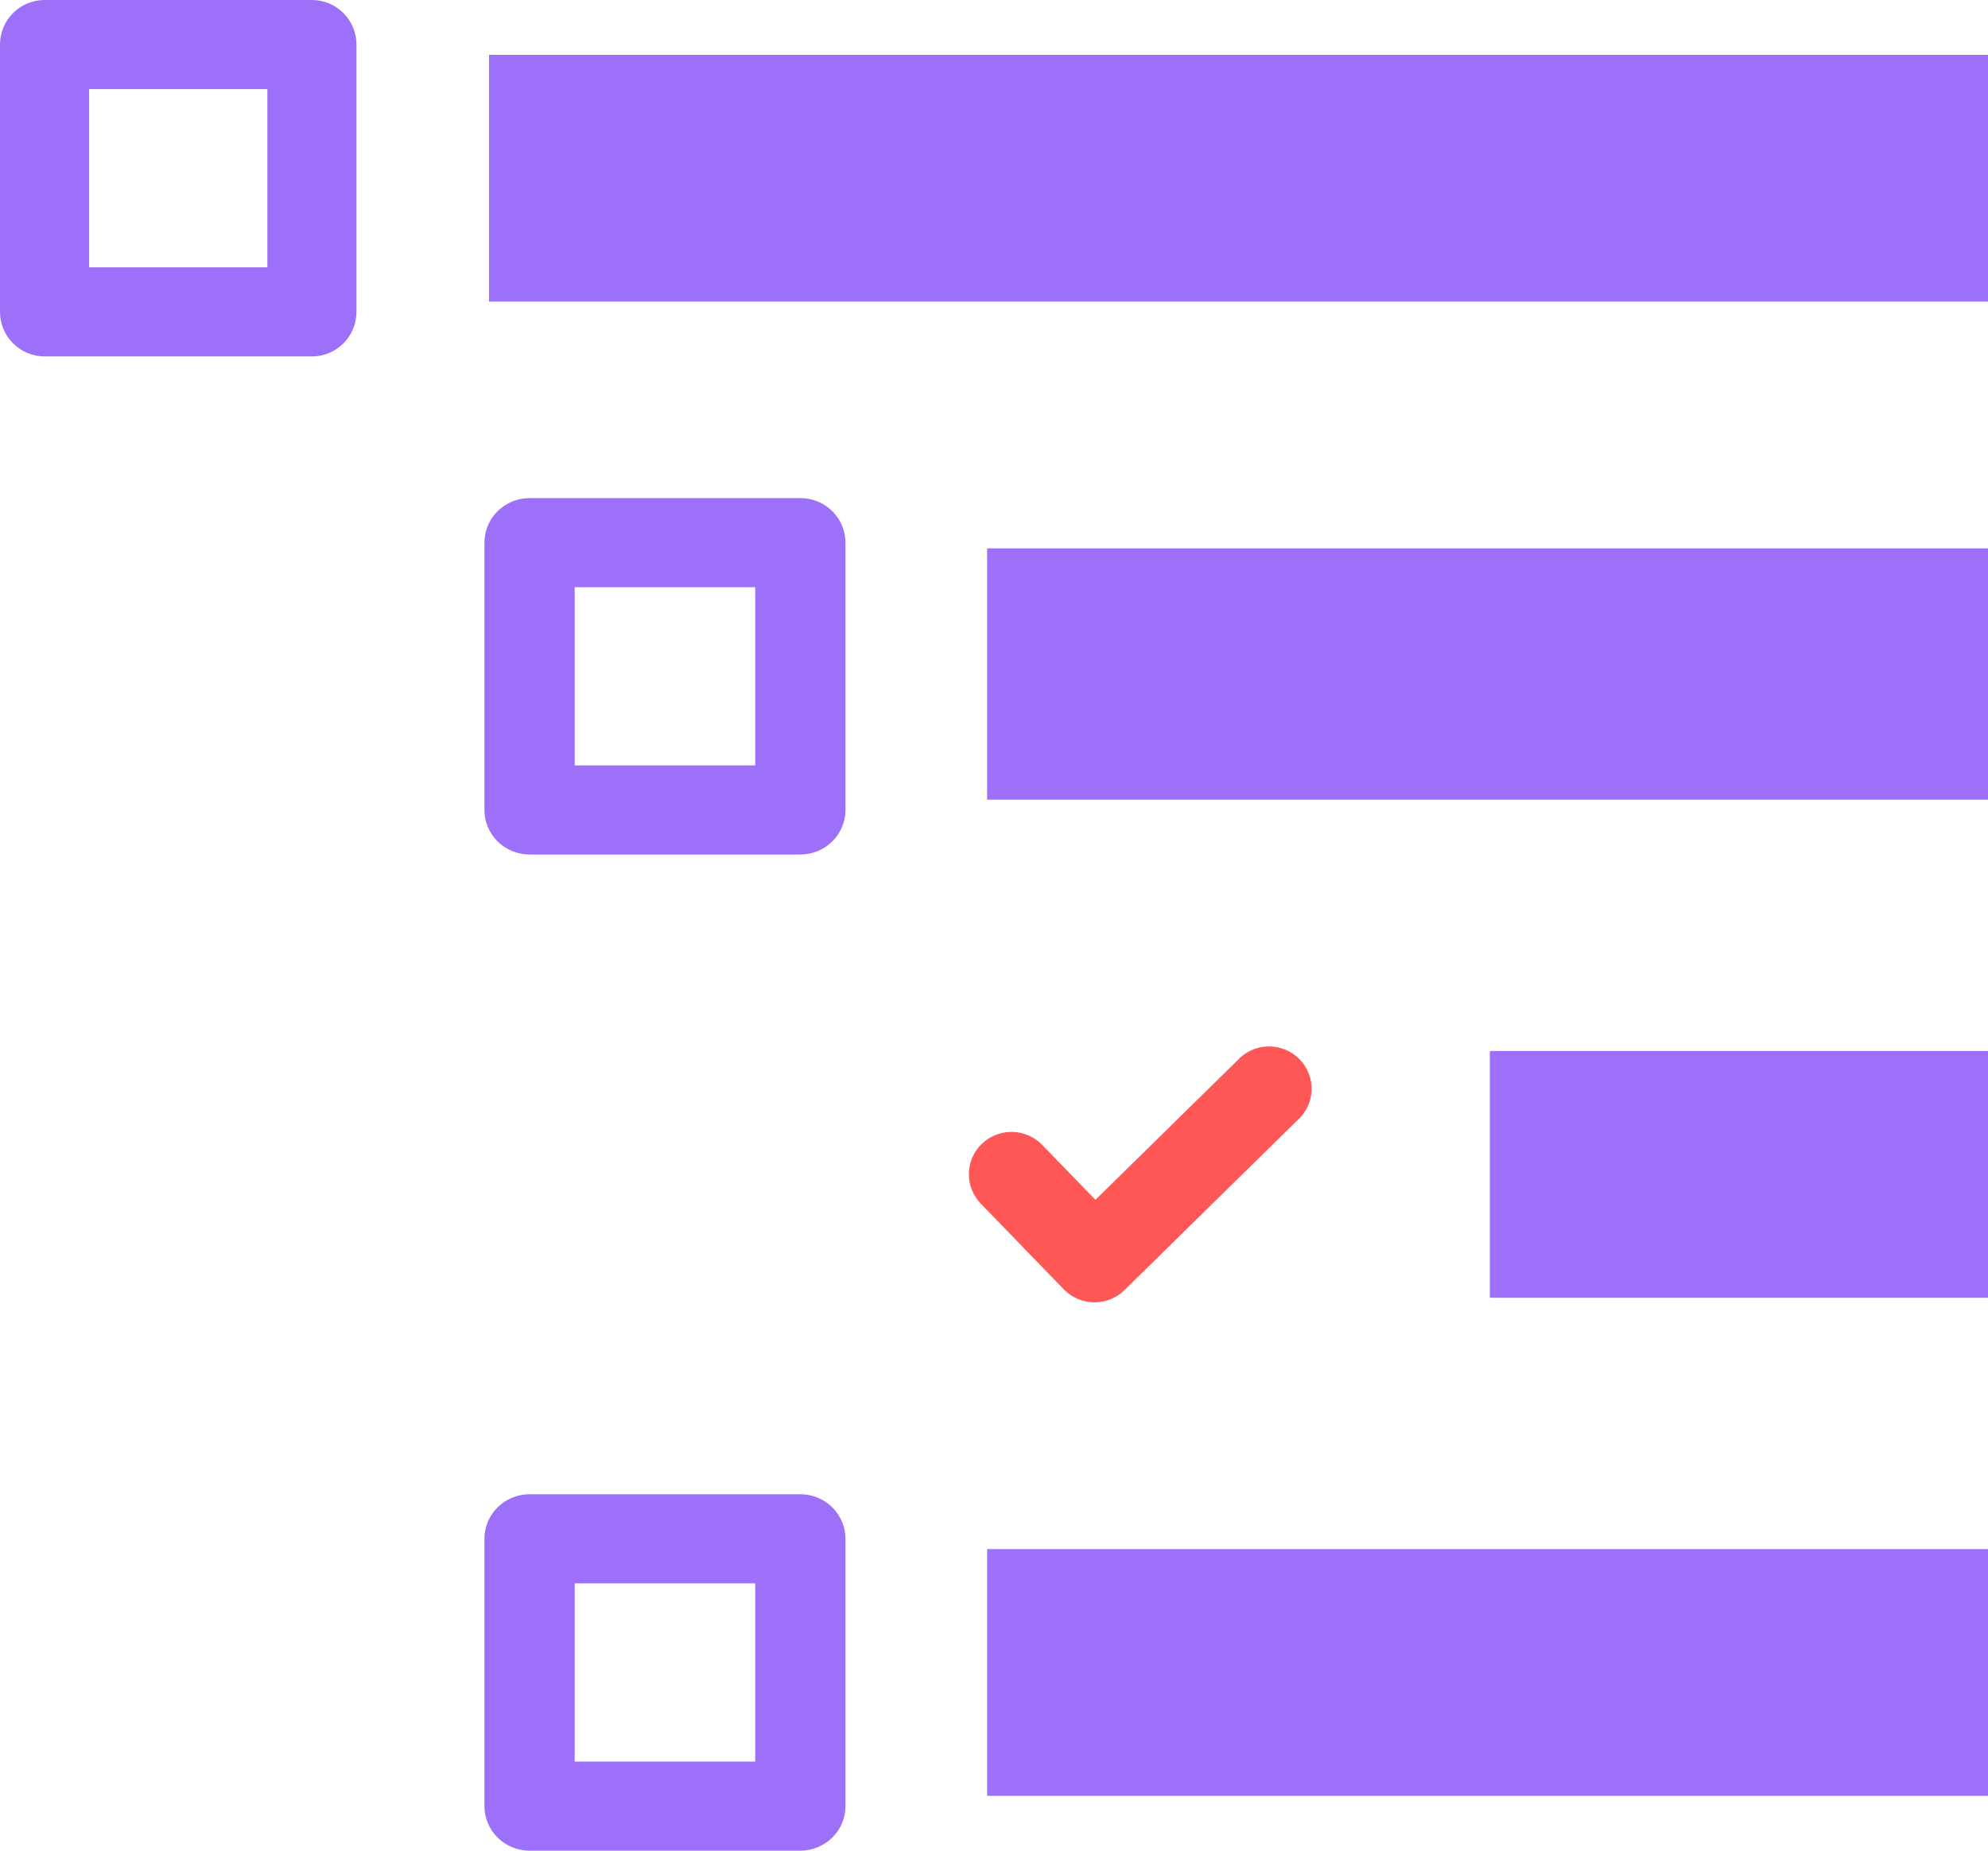 <svg width="435" height="405" viewBox="0 0 435 405" fill="none" xmlns="http://www.w3.org/2000/svg">
    <path d="M107 12H435V66H107V12Z" fill="#9D70F9" />
    <path d="M216 120H435V175H216V120Z" fill="#9D70F9" />
    <path d="M216 339H435V393H216V339Z" fill="#9D70F9" />
    <path d="M326 230H435V284H326V230Z" fill="#9D70F9" />
    <path
        d="M115.875 187H175.125C177.744 187 180.256 185.973 182.108 184.144C183.96 182.316 185 179.836 185 177.25V118.75C185 116.164 183.96 113.684 182.108 111.856C180.256 110.027 177.744 109 175.125 109H115.875C113.256 109 110.744 110.027 108.892 111.856C107.04 113.684 106 116.164 106 118.75V177.25C106 179.836 107.04 182.316 108.892 184.144C110.744 185.973 113.256 187 115.875 187ZM125.75 128.5H165.25V167.5H125.75V128.5Z"
        fill="#9D70F9" />
    <path
        d="M115.875 405H175.125C177.744 405 180.256 403.973 182.108 402.144C183.96 400.316 185 397.836 185 395.25V336.75C185 334.164 183.96 331.684 182.108 329.856C180.256 328.027 177.744 327 175.125 327H115.875C113.256 327 110.744 328.027 108.892 329.856C107.04 331.684 106 334.164 106 336.75V395.25C106 397.836 107.04 400.316 108.892 402.144C110.744 403.973 113.256 405 115.875 405ZM125.75 346.5H165.25V385.5H125.75V346.5Z"
        fill="#9D70F9" />
    <path
        d="M9.75 78H68.25C70.836 78 73.316 76.973 75.144 75.144C76.973 73.316 78 70.836 78 68.25V9.75C78 7.164 76.973 4.684 75.144 2.856C73.316 1.027 70.836 0 68.25 0H9.75C7.164 0 4.684 1.027 2.856 2.856C1.027 4.684 0 7.164 0 9.75V68.25C0 70.836 1.027 73.316 2.856 75.144C4.684 76.973 7.164 78 9.75 78ZM19.5 19.5H58.5V58.5H19.5V19.5Z"
        fill="#9D70F9" />
    <path
        d="M239.532 285H239.42C238.192 284.991 236.977 284.741 235.846 284.264C234.716 283.788 233.691 283.093 232.831 282.222L214.622 263.413C212.903 261.647 211.96 259.275 212.001 256.818C212.042 254.361 213.064 252.022 214.841 250.313C216.618 248.605 219.005 247.668 221.477 247.709C222.701 247.729 223.909 247.989 225.032 248.473C226.155 248.957 227.171 249.657 228.023 250.531L239.69 262.57L270.713 232.111C271.561 231.163 272.595 230.398 273.753 229.863C274.91 229.328 276.166 229.036 277.442 229.003C278.717 228.97 279.987 229.199 281.17 229.674C282.354 230.148 283.426 230.86 284.322 231.764C285.217 232.668 285.916 233.745 286.376 234.928C286.835 236.111 287.045 237.376 286.992 238.643C286.939 239.91 286.625 241.153 286.069 242.295C285.513 243.437 284.727 244.453 283.76 245.28L246.055 282.324C244.318 284.031 241.975 284.992 239.532 285Z"
        fill="#FF5656" />
</svg>